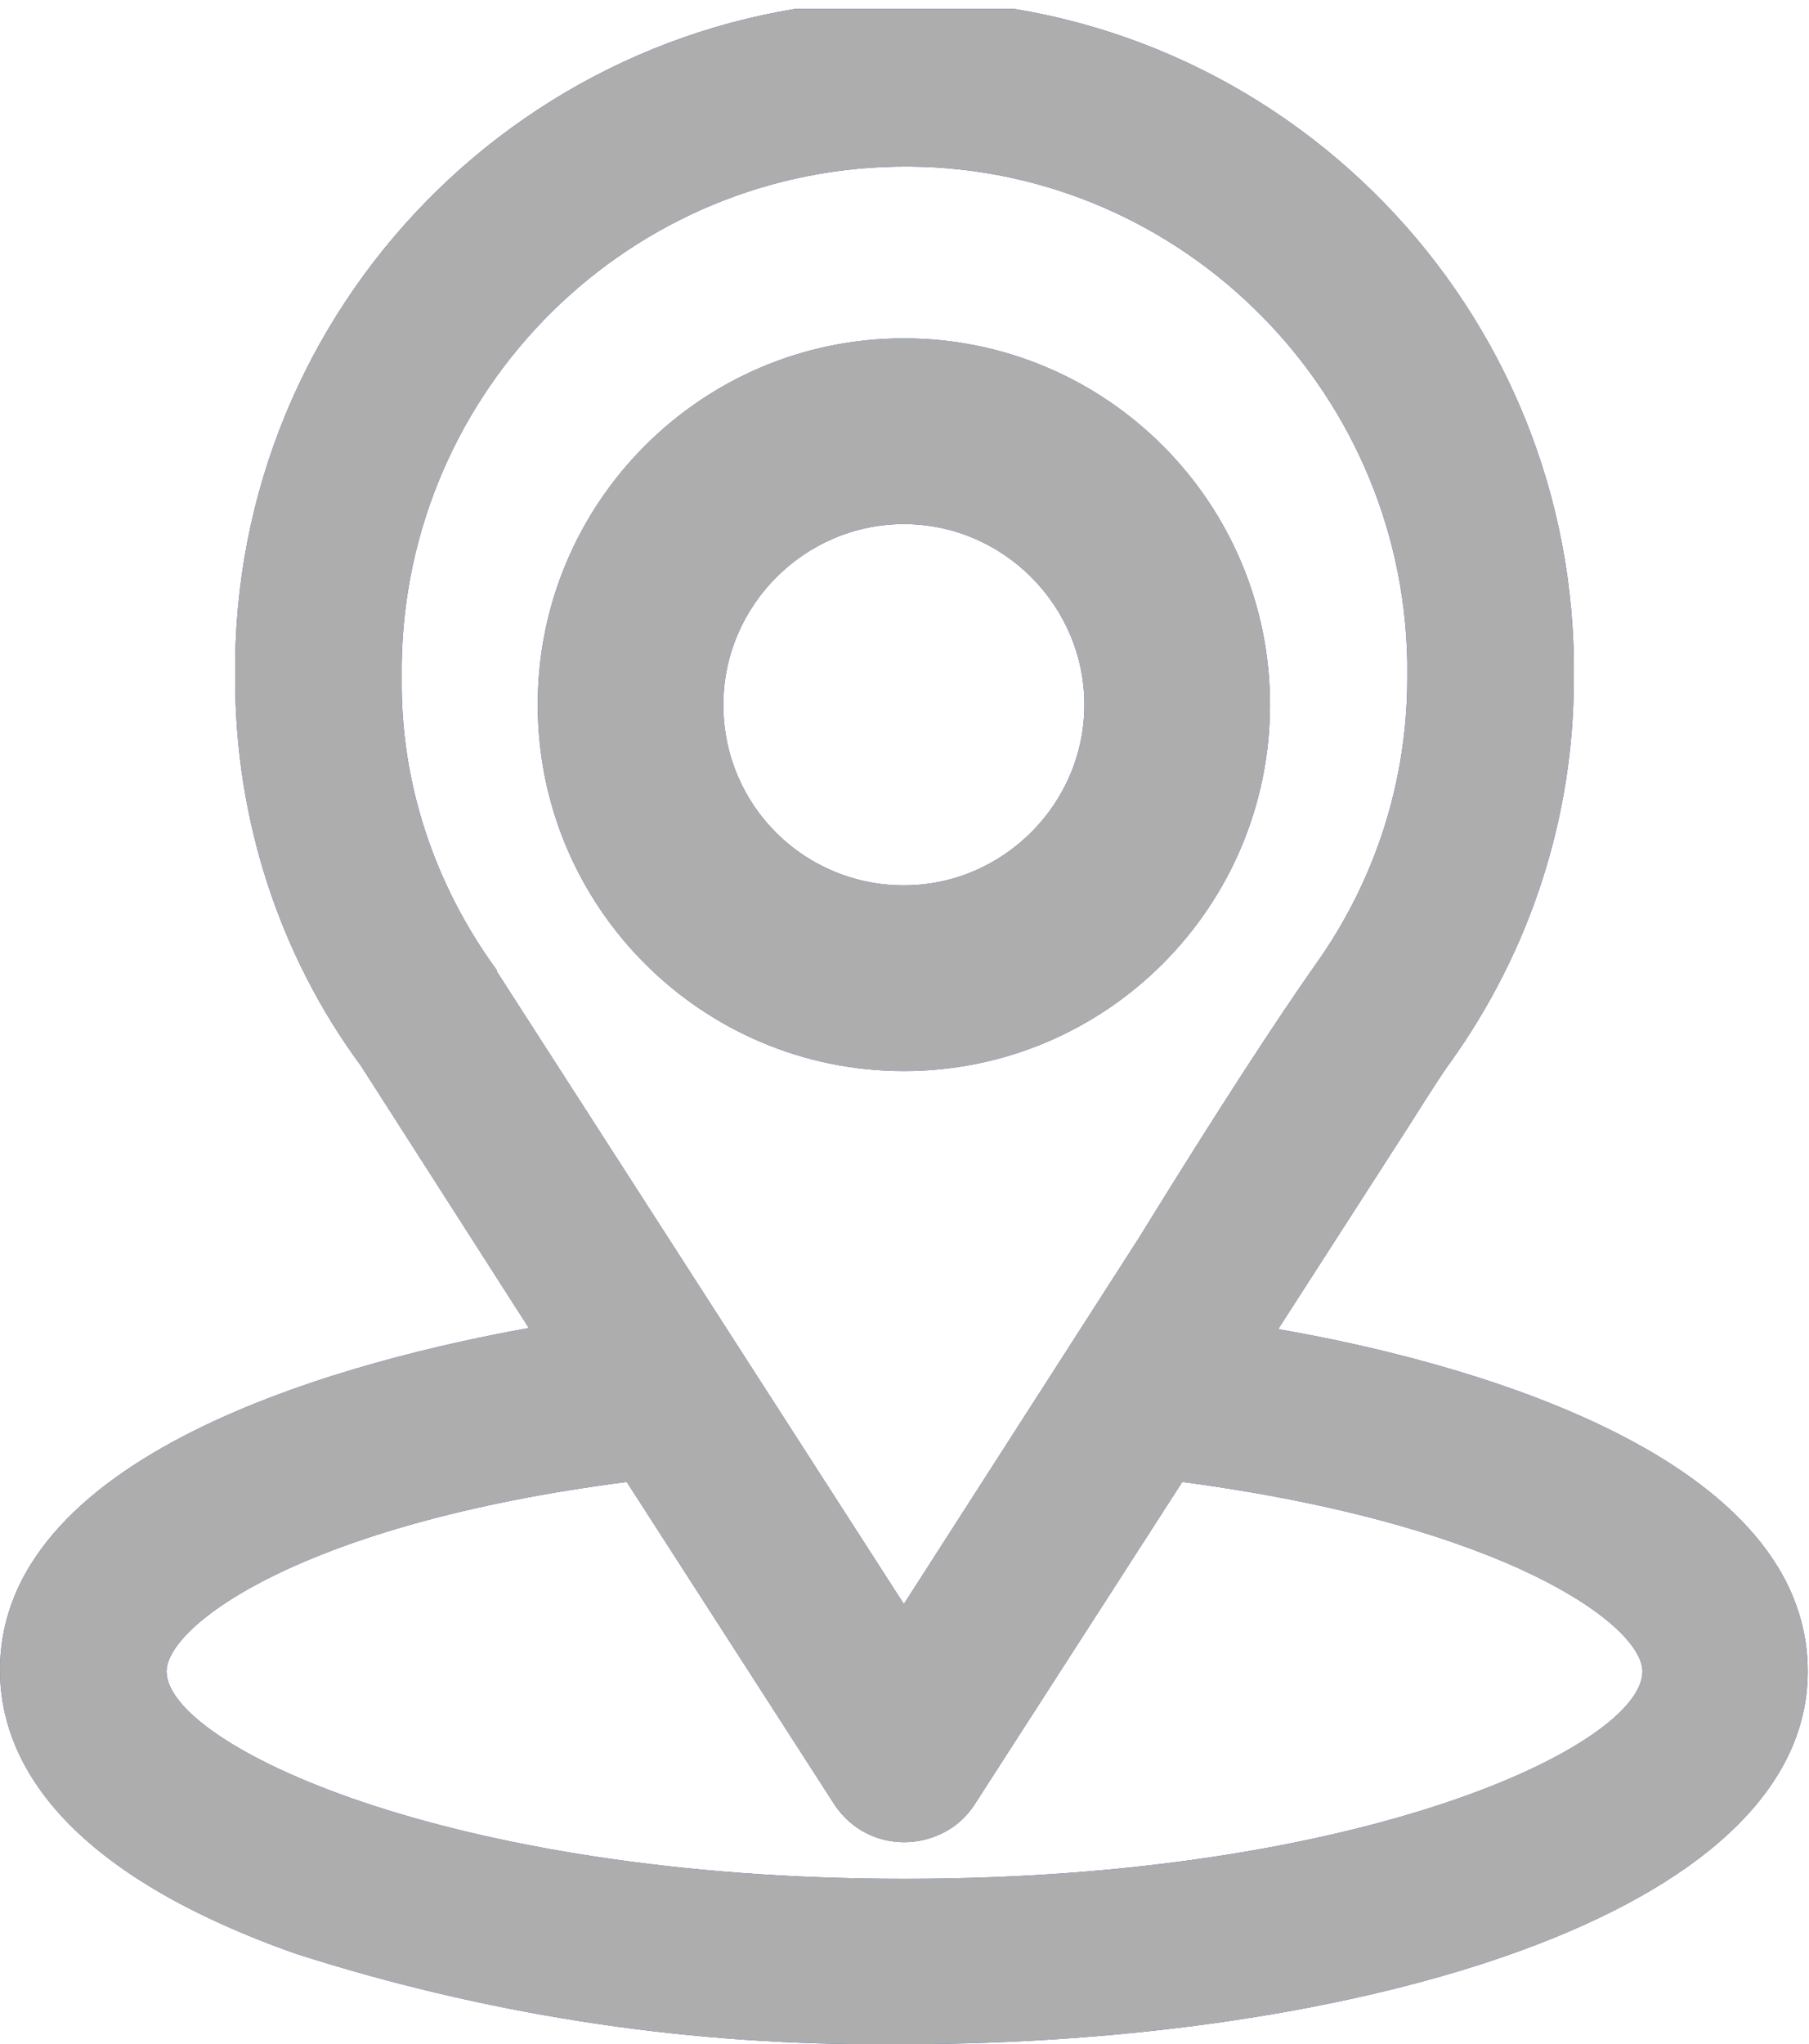 <?xml version="1.0" encoding="UTF-8"?><svg id="geoLocations" xmlns="http://www.w3.org/2000/svg" xmlns:xlink="http://www.w3.org/1999/xlink" viewBox="0 0 14.23 16.07"><defs><style>.cls-1{fill:none;}.cls-2{fill:#2665c9;}.cls-3{clip-path:url(#clippath-1);}.cls-4{fill:#adadad;}.cls-5{clip-path:url(#clippath);}</style><clipPath id="clippath"><rect class="cls-1" x="0" y=".07" width="14.23" height="16"/></clipPath><clipPath id="clippath-1"><rect class="cls-1" x="0" y=".07" width="14.23" height="16"/></clipPath></defs><g id="Group_16147"><g class="cls-5"><g id="Group_16148"><path id="Path_61348" class="cls-2" d="M10.06,10.44l1.03-1.6c.24-.38.29-.45.32-.49.63-.88.97-1.93.97-3.01C12.42,2.43,10.09.04,7.19,0,4.28-.04,1.89,2.29,1.85,5.19v.15c0,1.09.34,2.16.99,3.04l1.32,2.06c-1.28.23-4.16.93-4.16,2.69,0,.64.4,1.55,2.33,2.23,1.47.47,3,.71,4.54.71h.24c3.53,0,7.11-1.01,7.11-2.93,0-1.76-2.88-2.47-4.16-2.69M3.91,7.63c-.49-.67-.76-1.47-.75-2.3-.03-2.18,1.71-3.98,3.89-4.02s3.98,1.71,4.02,3.89v.13c0,.81-.25,1.59-.72,2.25-.31.44-.78,1.16-1.39,2.15l-1.85,2.88-3.2-4.97h0ZM7.11,14.77c-3.6,0-5.8-1.06-5.8-1.63,0-.36,1.06-1.16,3.62-1.49l1.63,2.53c.2.31.6.39.91.2.08-.05.15-.12.2-.2l1.63-2.53c2.56.34,3.62,1.13,3.62,1.49,0,.58-2.2,1.63-5.8,1.63"/><path id="Path_61349" class="cls-2" d="M9.99,5.54c0-1.59-1.29-2.88-2.88-2.88s-2.88,1.29-2.88,2.88,1.29,2.88,2.88,2.88,2.88-1.29,2.88-2.88M5.69,5.54c0-.78.64-1.42,1.42-1.42s1.42.64,1.42,1.42-.64,1.42-1.42,1.42h0c-.78,0-1.41-.62-1.42-1.4v-.02"/></g></g><g class="cls-3"><g id="Group_16148-2"><path id="Path_61348-2" class="cls-4" d="M10.06,10.44l1.03-1.6c.24-.38.29-.45.32-.49.63-.88.97-1.93.97-3.01C12.42,2.43,10.09.04,7.19,0,4.28-.04,1.89,2.29,1.85,5.19v.15c0,1.09.34,2.16.99,3.04l1.32,2.06c-1.28.23-4.16.93-4.16,2.69,0,.64.4,1.55,2.33,2.23,1.47.47,3,.71,4.54.71h.24c3.53,0,7.11-1.01,7.11-2.93,0-1.76-2.88-2.47-4.16-2.69M3.91,7.63c-.49-.67-.76-1.47-.75-2.3-.03-2.18,1.71-3.98,3.89-4.02s3.98,1.71,4.02,3.89v.13c0,.81-.25,1.59-.72,2.25-.31.44-.78,1.16-1.39,2.15l-1.85,2.88-3.2-4.97h0ZM7.11,14.77c-3.6,0-5.8-1.06-5.8-1.63,0-.36,1.06-1.16,3.62-1.49l1.63,2.53c.2.31.6.39.91.2.08-.05.15-.12.2-.2l1.63-2.53c2.56.34,3.62,1.13,3.62,1.49,0,.58-2.2,1.63-5.8,1.63"/><path id="Path_61349-2" class="cls-4" d="M9.99,5.54c0-1.59-1.29-2.88-2.88-2.88s-2.88,1.29-2.88,2.88,1.29,2.88,2.88,2.88,2.88-1.29,2.88-2.88M5.69,5.54c0-.78.64-1.42,1.42-1.42s1.42.64,1.42,1.42-.64,1.42-1.42,1.42h0c-.78,0-1.41-.62-1.42-1.4v-.02"/></g></g></g></svg>